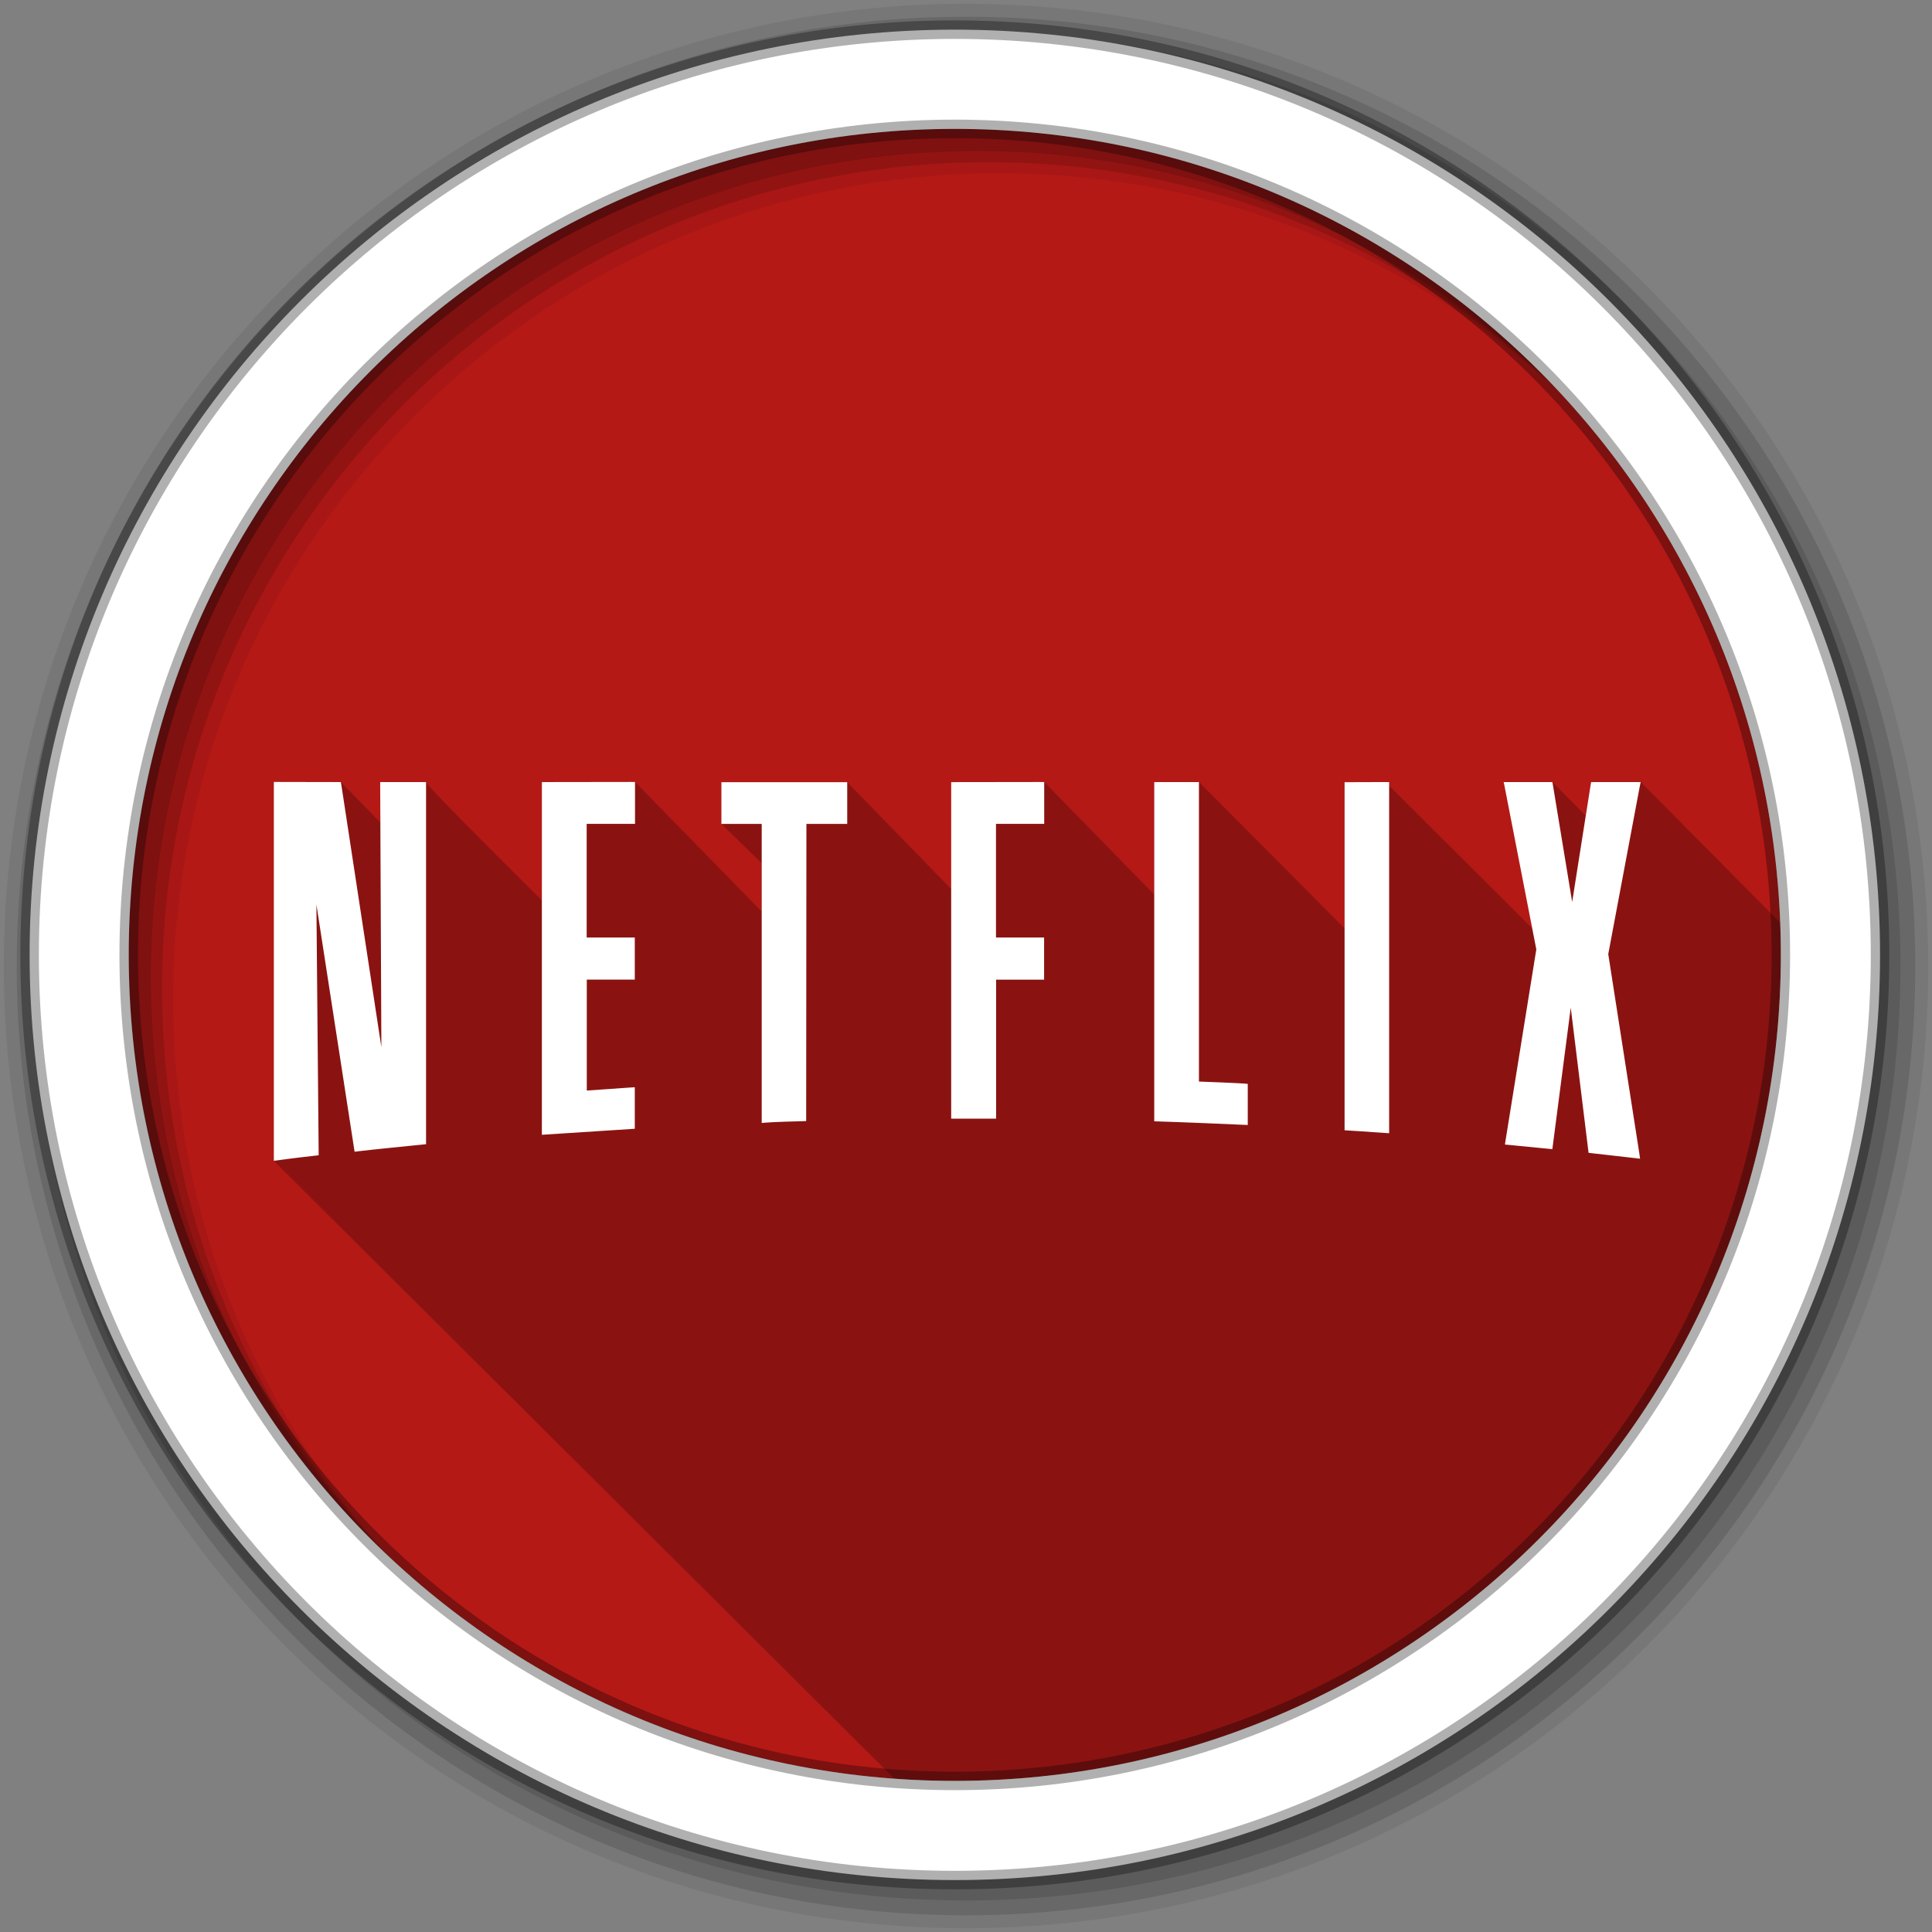 <?xml version="1.0" encoding="UTF-8" standalone="no"?>
<svg xmlns="http://www.w3.org/2000/svg" height="512" viewBox="0 0 512 512" width="512" version="1.1">
 <rect x="0" y="0" width="512" height="512" fill="#808080" stroke="none"/>
 <path id="path4" d="m471.95 253.05c0 120.9-98.01 218.9-218.9 218.9-120.9 0-218.9-98.01-218.9-218.9 0-120.9 98.01-218.9 218.9-218.9 120.9 0 218.9 98.01 218.9 218.9" fill-rule="evenodd" fill="#b41916"/>
 <path id="path6" fill-opacity="0.235" d="m72.56 207.22v100.41l164.47 163.75c5.285 0.382 10.618 0.594 16 0.594 120.9 0 218.91-98.01 218.91-218.91 0-2.865-0.078-5.724-0.188-8.563l-36.969-37.28h-13.123l-0.156 0.844-1.281 8.125-8.844-8.969h-12.907c2.568 12.93 5.068 25.874 7.594 38.813l-38.938-38.813-9.813 0.031h-1v38.781s-38.595-38.814-38.594-38.813h-11.844v29.844l-29.16-29.844h-1l-22.656 0.031h-1v28.344l-27.563-28.344h-33.344v11.06l10.688 10.438v12.813l-33.563-34.34h-1l-22.688 0.031h-1v31.344s-30.691-30.347-30.688-31.344h-12.156c0.004 3.563 0.02 7.125 0.031 10.688l-10.471-10.69h-0.844l-15.906-0.031h-1" color="#000000"/>
 <g id="g8" fill-rule="evenodd">
  <path id="path10" fill-opacity="0.067" d="m256 1c-140.83 0-255 114.17-255 255s114.17 255 255 255 255-114.17 255-255-114.17-255-255-255m8.827 44.931c120.9 0 218.9 98 218.9 218.9s-98 218.9-218.9 218.9-218.93-98-218.93-218.9 98.03-218.9 218.93-218.9"/>
  <g id="g12" fill-opacity="0.129">
   <path id="path14" d="m256 4.433c-138.94 0-251.57 112.63-251.57 251.57s112.63 251.57 251.57 251.57 251.57-112.63 251.57-251.57-112.63-251.57-251.57-251.57m5.885 38.556c120.9 0 218.9 98 218.9 218.9s-98 218.9-218.9 218.9-218.93-98-218.93-218.9 98.03-218.9 218.93-218.9"/>
   <path id="path16" d="m256 8.356c-136.77 0-247.64 110.87-247.64 247.64s110.87 247.64 247.64 247.64 247.64-110.87 247.64-247.64-110.87-247.64-247.64-247.64m2.942 31.691c120.9 0 218.9 98 218.9 218.9s-98 218.9-218.9 218.9-218.93-98-218.93-218.9 98.03-218.9 218.93-218.9"/>
  </g>
  <path id="path18" d="m253.04 7.859c-135.42 0-245.19 109.78-245.19 245.19 0 135.42 109.78 245.19 245.19 245.19 135.42 0 245.19-109.78 245.19-245.19 0-135.42-109.78-245.19-245.19-245.19zm0 26.297c120.9 0 218.9 98 218.9 218.9s-98 218.9-218.9 218.9-218.93-98-218.93-218.9 98.03-218.9 218.93-218.9z" stroke-opacity="0.31" stroke="#000" stroke-width="4.904" fill="#fff"/>
 </g>
 <path id="path66" fill="#fff" d="m72.57 207.22v100.41l1.156-0.156s3.133-0.457 9.844-1.219l0.875-0.094v-0.906l-0.594-65.56 9.969 64.56 0.156 0.969 0.969-0.125s3.86-0.474 17.06-1.781l0.906-0.094v-95.966h-12.156v1l0.313 69.25-10.594-69.41-0.156-0.844h-0.844l-15.906-0.031h-1m94.72 0-22.688 0.031h-1v93.473l1.063-0.063s5.813-0.388 22.625-1.469l0.938-0.063v-11.001l-1.063 0.063-11.656 0.813v-29.406h12.719v-11.156h-12.75v-30.12h12.813v-11.09h-1m108.44 0-22.656 0.031h-1v89.19h11.906v-36.844h12.719v-11.156h-12.75v-30.12h12.781v-11.09h-1m30.16 0v89.909l0.969 0.031s6.687 0.187 22.781 0.906l1.031 0.031v-10.875l-0.906-0.094s-2.972-0.201-12.03-0.531v-79.37h-11.844m61.25 0-9.813 0.031h-1v92.248l0.938 0.063s3.628 0.205 9.813 0.656l1.063 0.063v-93.063h-1m31.344 0 0.25 1.188 8.406 43.16-8.156 50.656-0.156 1.063 1.063 0.094 10.531 1.031 0.969 0.094 0.125-0.969 4.75-36.531 4.625 37.688 0.094 0.781 0.781 0.094 11.563 1.313 1.313 0.156-0.188-1.313-8.25-52.906 8.344-44.41 0.25-1.188h-13.123l-0.156 0.844-4.875 30.938-5.094-30.938-0.156-0.844h-12.907m-207.31 0.031v11.06h10.688v79.254l1.094-0.094s2.243-0.207 9.719-0.375l0.969-0.031v-0.969l0.063-77.78h10.813v-11.06h-33.344" color="#000000"/>
</svg>
